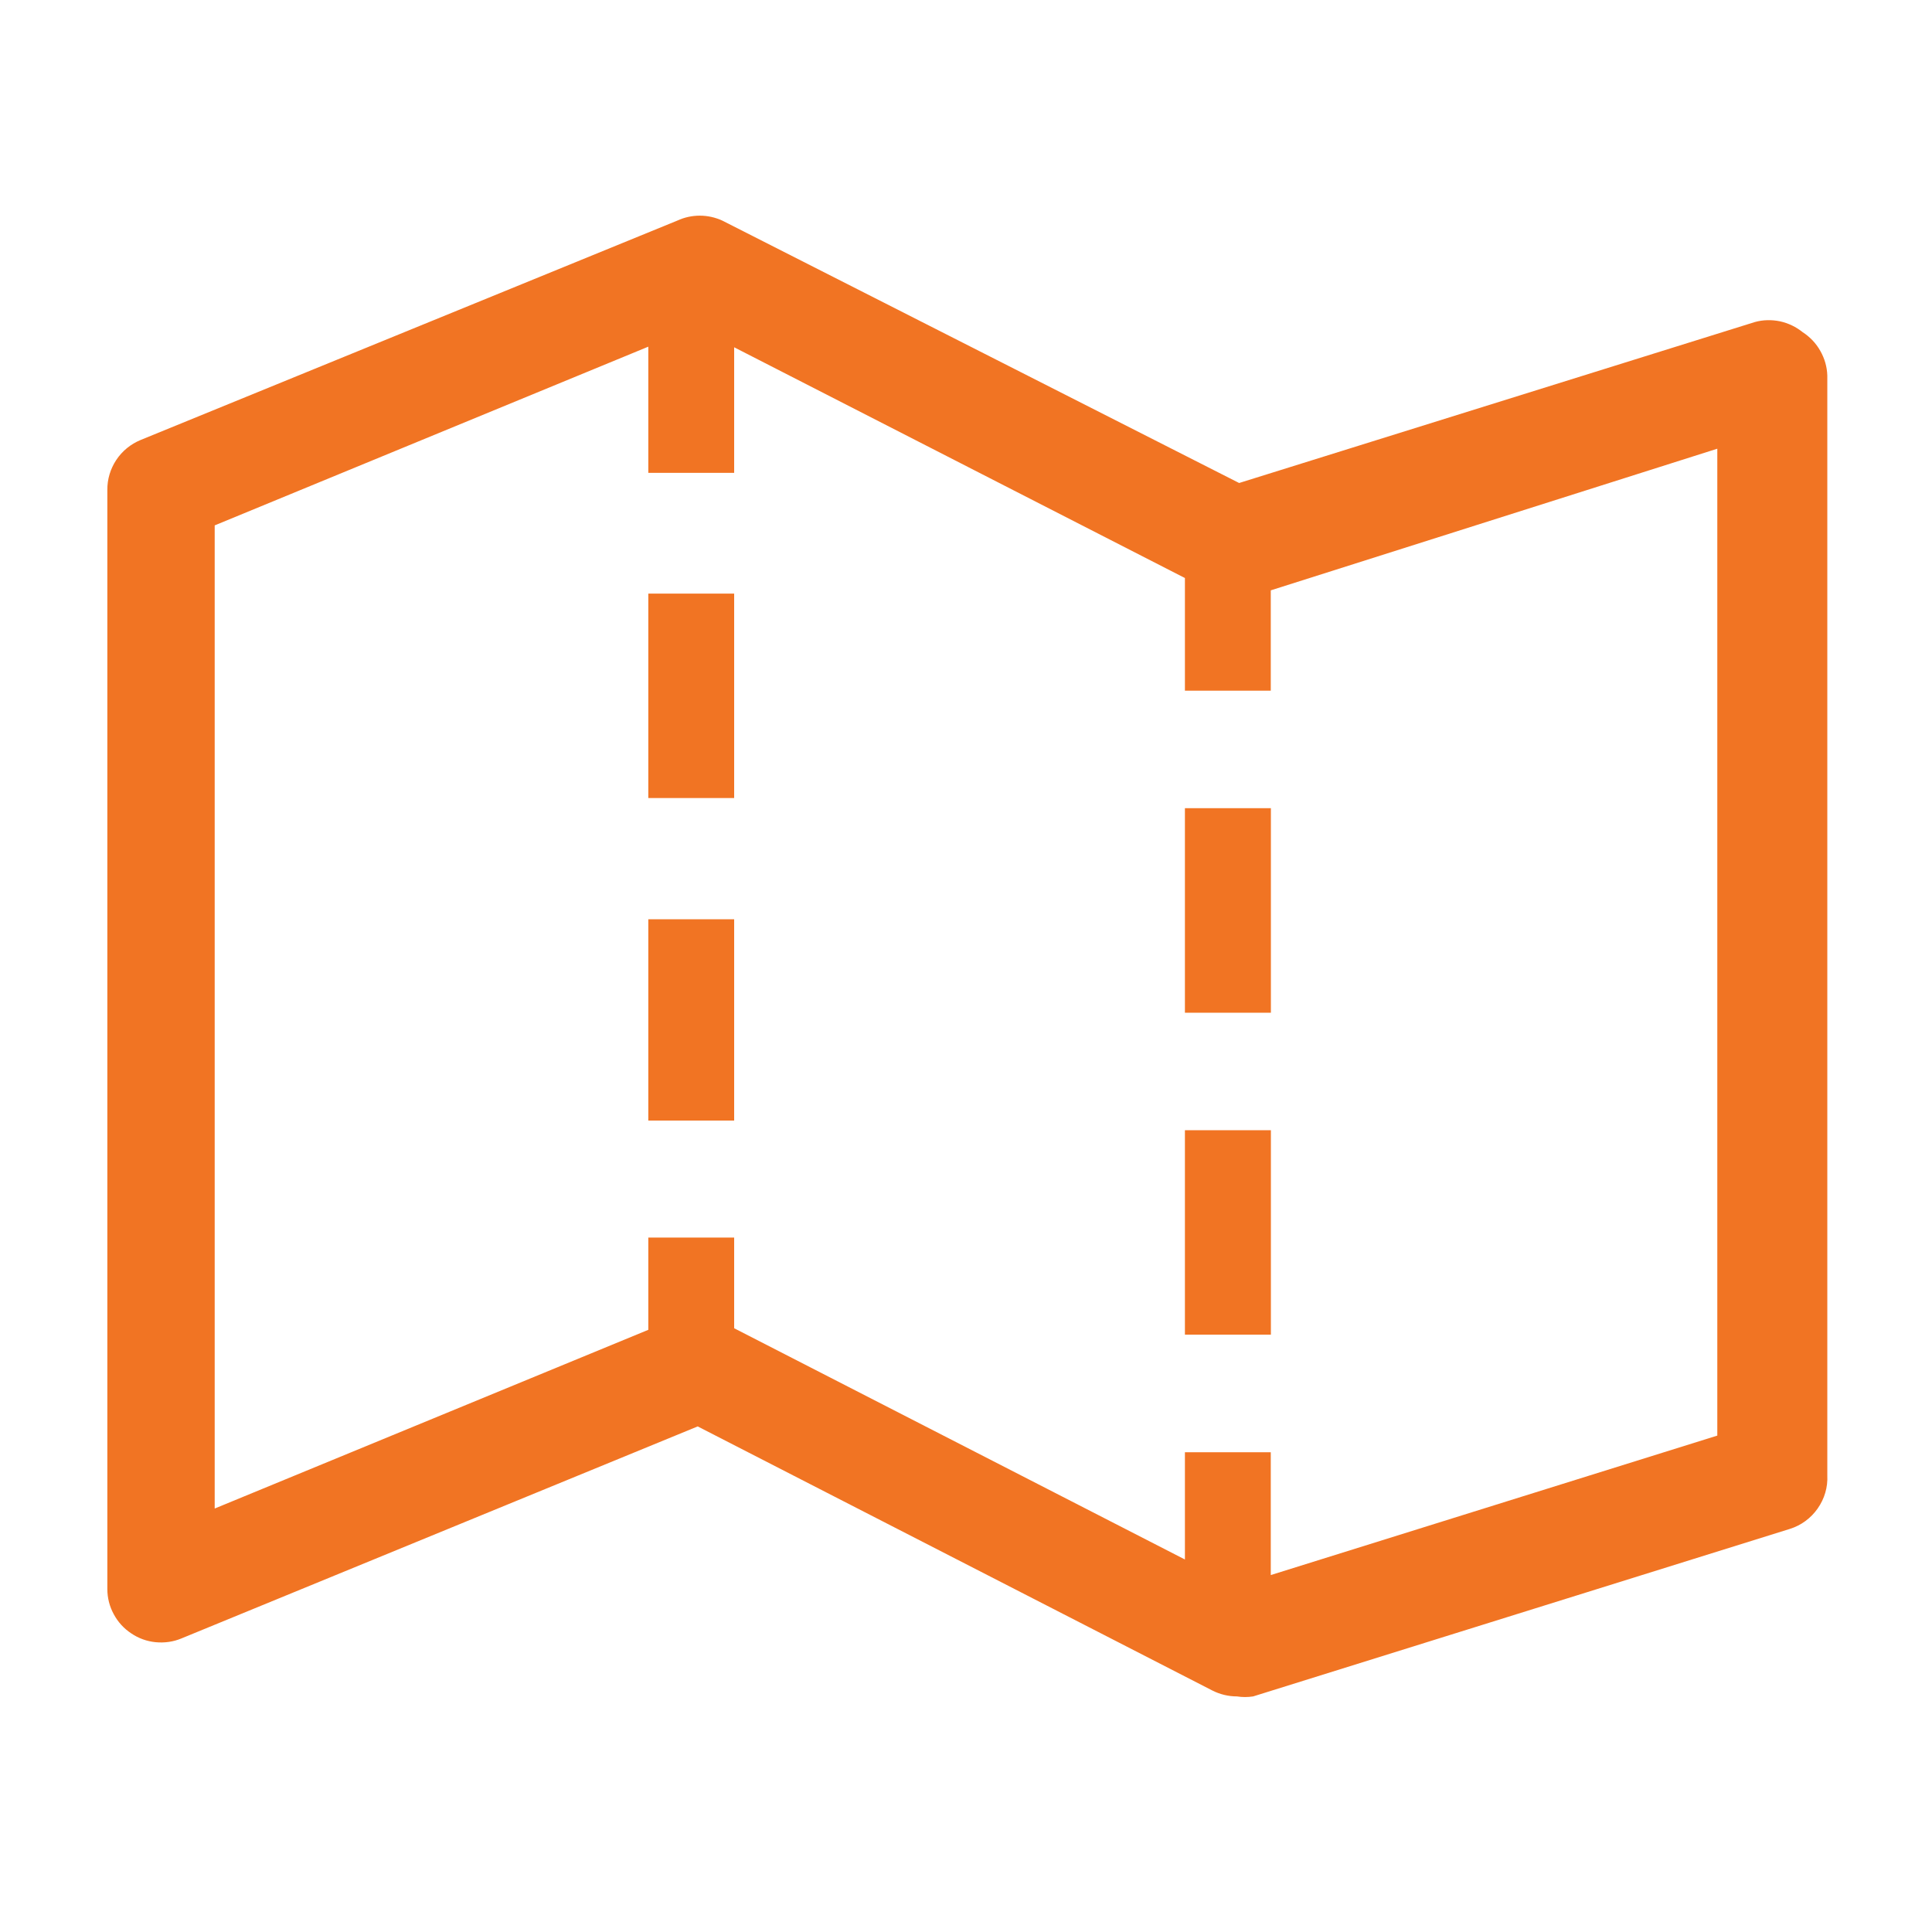 <svg width="16" height="16" viewBox="0 0 16 16" fill="none" xmlns="http://www.w3.org/2000/svg">
<path d="M14.929 2.751C14.874 2.707 14.81 2.676 14.741 2.661C14.672 2.647 14.601 2.648 14.533 2.667L10.262 4L5.982 1.827C5.923 1.8 5.86 1.786 5.795 1.786C5.731 1.786 5.667 1.8 5.609 1.827L1.164 3.644C1.082 3.678 1.012 3.735 0.963 3.809C0.914 3.883 0.888 3.969 0.889 4.058V13.16C0.889 13.233 0.907 13.304 0.942 13.368C0.976 13.432 1.026 13.487 1.087 13.527C1.147 13.568 1.217 13.593 1.289 13.6C1.362 13.607 1.435 13.597 1.502 13.569L5.778 11.813L10.04 14C10.103 14.032 10.173 14.049 10.244 14.049C10.288 14.056 10.333 14.056 10.378 14.049L14.822 12.662C14.916 12.633 14.997 12.573 15.053 12.493C15.11 12.412 15.138 12.316 15.133 12.218V3.111C15.131 3.039 15.111 2.969 15.075 2.906C15.04 2.843 14.989 2.79 14.929 2.751ZM14.222 11.889L10.524 13.044V12.027H9.813V12.915L6.08 11V10.249H5.369V11.013L1.778 12.493V4.351L5.369 2.871V3.916H6.08V2.876L9.813 4.787V5.72H10.524V4.889L14.222 3.716V11.889Z" fill="#F17423"/>
<path d="M9.813 6.693H10.525V8.387H9.813V6.693Z" fill="#F17423"/>
<path d="M9.813 9.36H10.525V11.053H9.813V9.36Z" fill="#F17423"/>
<path d="M5.369 4.916H6.08V6.609H5.369V4.916Z" fill="#F17423"/>
<path d="M5.369 7.613H6.08V9.28H5.369V7.613Z" fill="#F17423"/>
</svg>
